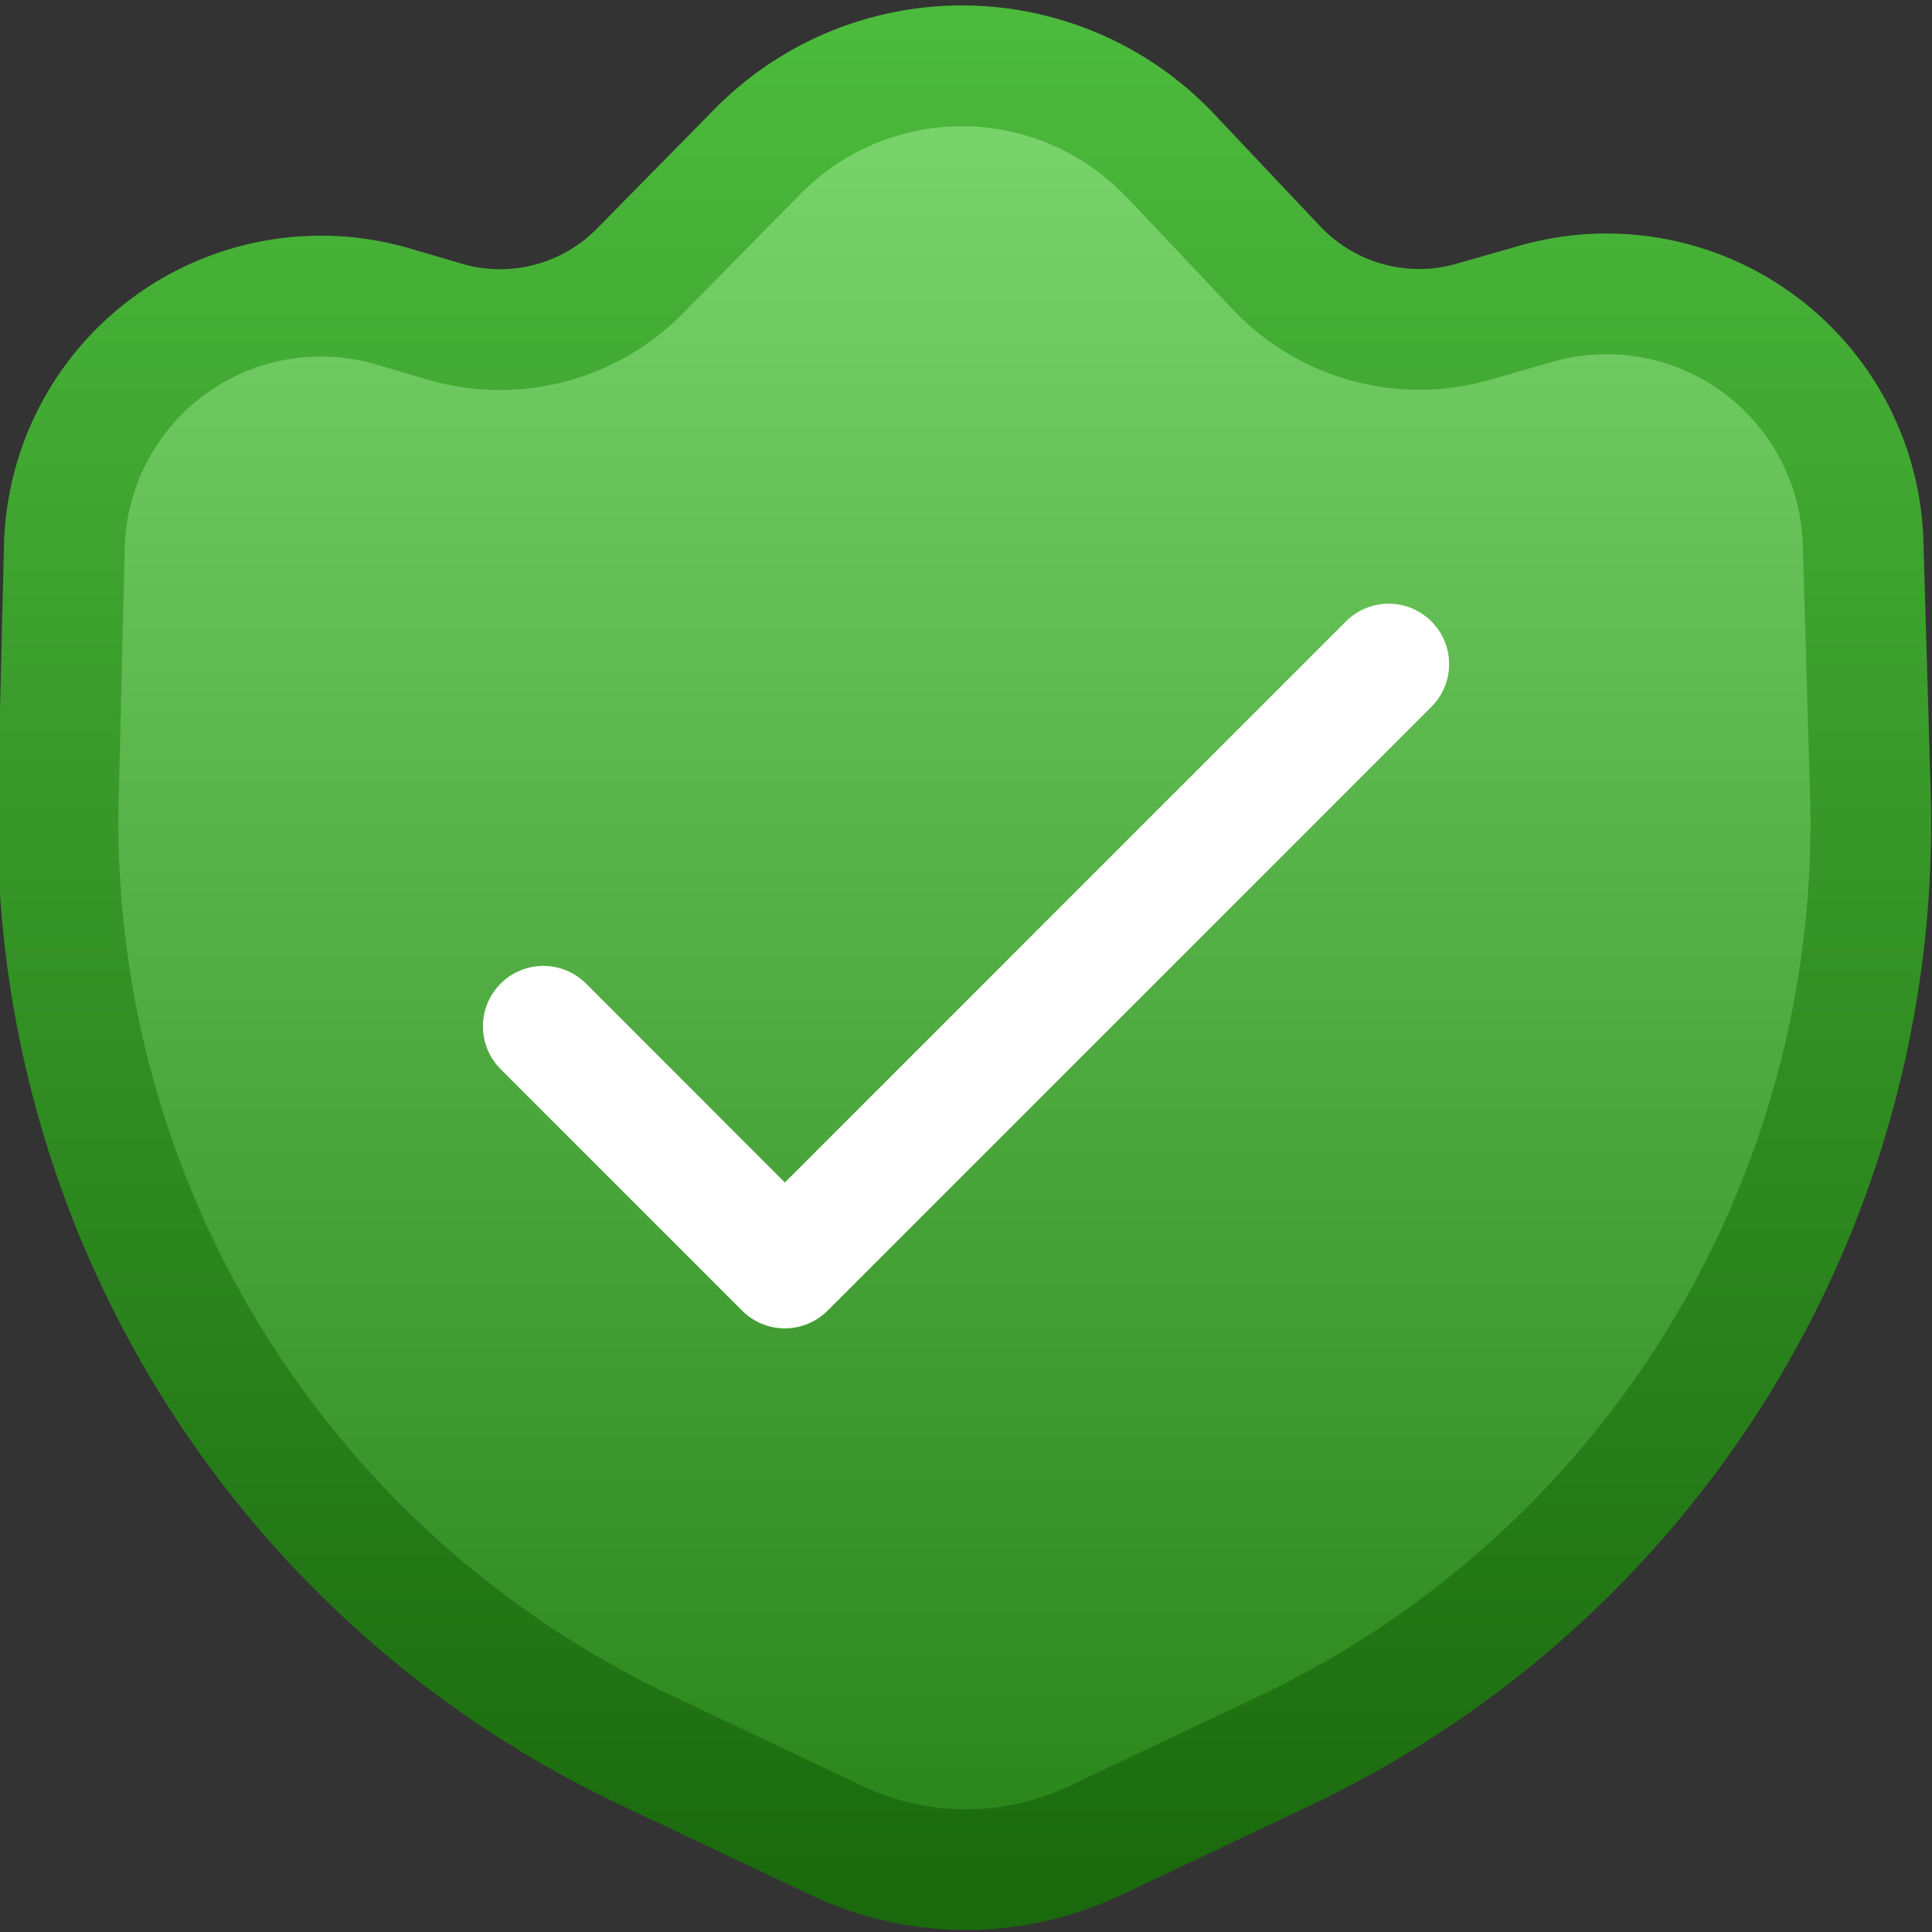 <svg fill="none" viewBox="0 0 16 16" xmlns="http://www.w3.org/2000/svg">
  <rect x="0" y="0" width="16" height="16" fill="#333333" stroke="none"/>
  <g clip-path="url(#Shield-Check-Color-16_svg__a)">
    <path fill="url(#Shield-Check-Color-16_svg__b)" d="m5.306 2.27.991-.962a2.375 2.375 0 0 1 3.325.016l.948.939c.42.416 1.034.57 1.602.403l.42-.123a2.125 2.125 0 0 1 2.725 1.987l.05 2.038a8.5 8.5 0 0 1-4.904 7.908l-1.405.656a2.5 2.5 0 0 1-2.115 0l-1.406-.656A8.5 8.5 0 0 1 .634 6.567l.049-2.012a2.125 2.125 0 0 1 2.743-1.981l.275.083c.566.173 1.18.024 1.605-.388Z"/>
    <path fill="url(#Shield-Check-Color-16_svg__c)" d="M6.297 1.308a2.375 2.375 0 0 1 3.325.016l.948.939c.42.416 1.034.57 1.602.403l.42-.123a2.125 2.125 0 0 1 2.725 1.987l.05 2.038a8.5 8.5 0 0 1-4.904 7.907l-1.405.657a2.5 2.5 0 0 1-2.115 0l-1.406-.657A8.5 8.5 0 0 1 .634 6.568l.049-2.012a2.125 2.125 0 0 1 2.743-1.982l.275.084c.565.173 1.18.023 1.605-.388l.991-.962Z"/>
    <path fill="url(#Shield-Check-Color-16_svg__d)" fill-rule="evenodd" d="M9.328 1.632a1.875 1.875 0 0 0-2.698-.027l-.974.99a2.127 2.127 0 0 1-2.113.549l-.429-.126a1.625 1.625 0 0 0-2.081 1.52l-.05 2.078a8 8 0 0 0 4.572 7.422l1.588.753a2 2 0 0 0 1.713 0l1.562-.74A8 8 0 0 0 14.99 6.59l-.06-2.079a1.625 1.625 0 0 0-2.073-1.514l-.517.148a2.125 2.125 0 0 1-2.13-.582l-.88-.931ZM5.917.904a2.875 2.875 0 0 1 4.138.04l.88.932c.29.305.724.424 1.128.308l.517-.148a2.625 2.625 0 0 1 3.349 2.447l.06 2.078a9 9 0 0 1-5.142 8.393l-1.563.74a3 3 0 0 1-2.569 0l-1.588-.752a9 9 0 0 1-5.144-8.35l.05-2.078a2.625 2.625 0 0 1 3.363-2.456l.429.126c.397.117.827.005 1.118-.29l.974-.99Z" clip-rule="evenodd"/>
    <path fill="#fff" fill-rule="evenodd" d="M11.854 5.146a.5.5 0 0 1 0 .708l-5 5a.5.5 0 0 1-.708 0l-2-2a.5.5 0 1 1 .708-.708L6.5 9.793l4.647-4.647a.5.5 0 0 1 .707 0Z" clip-rule="evenodd"/>
  </g>
  <defs>
    <linearGradient id="Shield-Check-Color-16_svg__b" x1="8" x2="8" y1=".562" y2="15.625" gradientUnits="userSpaceOnUse">
      <stop stop-color="#63C853"/>
      <stop offset="1" stop-color="#288419"/>
    </linearGradient>
    <linearGradient id="Shield-Check-Color-16_svg__c" x1="8" x2="8" y1=".579" y2="15.62" gradientUnits="userSpaceOnUse">
      <stop stop-color="#7BD66D"/>
      <stop offset="1" stop-color="#288419"/>
    </linearGradient>
    <linearGradient id="Shield-Check-Color-16_svg__d" x1="7.987" x2="7.987" y1=".229" y2="15.861" gradientUnits="userSpaceOnUse">
      <stop stop-color="#4CBA3C"/>
      <stop offset="1" stop-color="#1A690D"/>
    </linearGradient>
    <clipPath id="Shield-Check-Color-16_svg__a">
      <path fill="#fff" d="M0 0h16v16H0z"/>
    </clipPath>
  </defs>
</svg>
